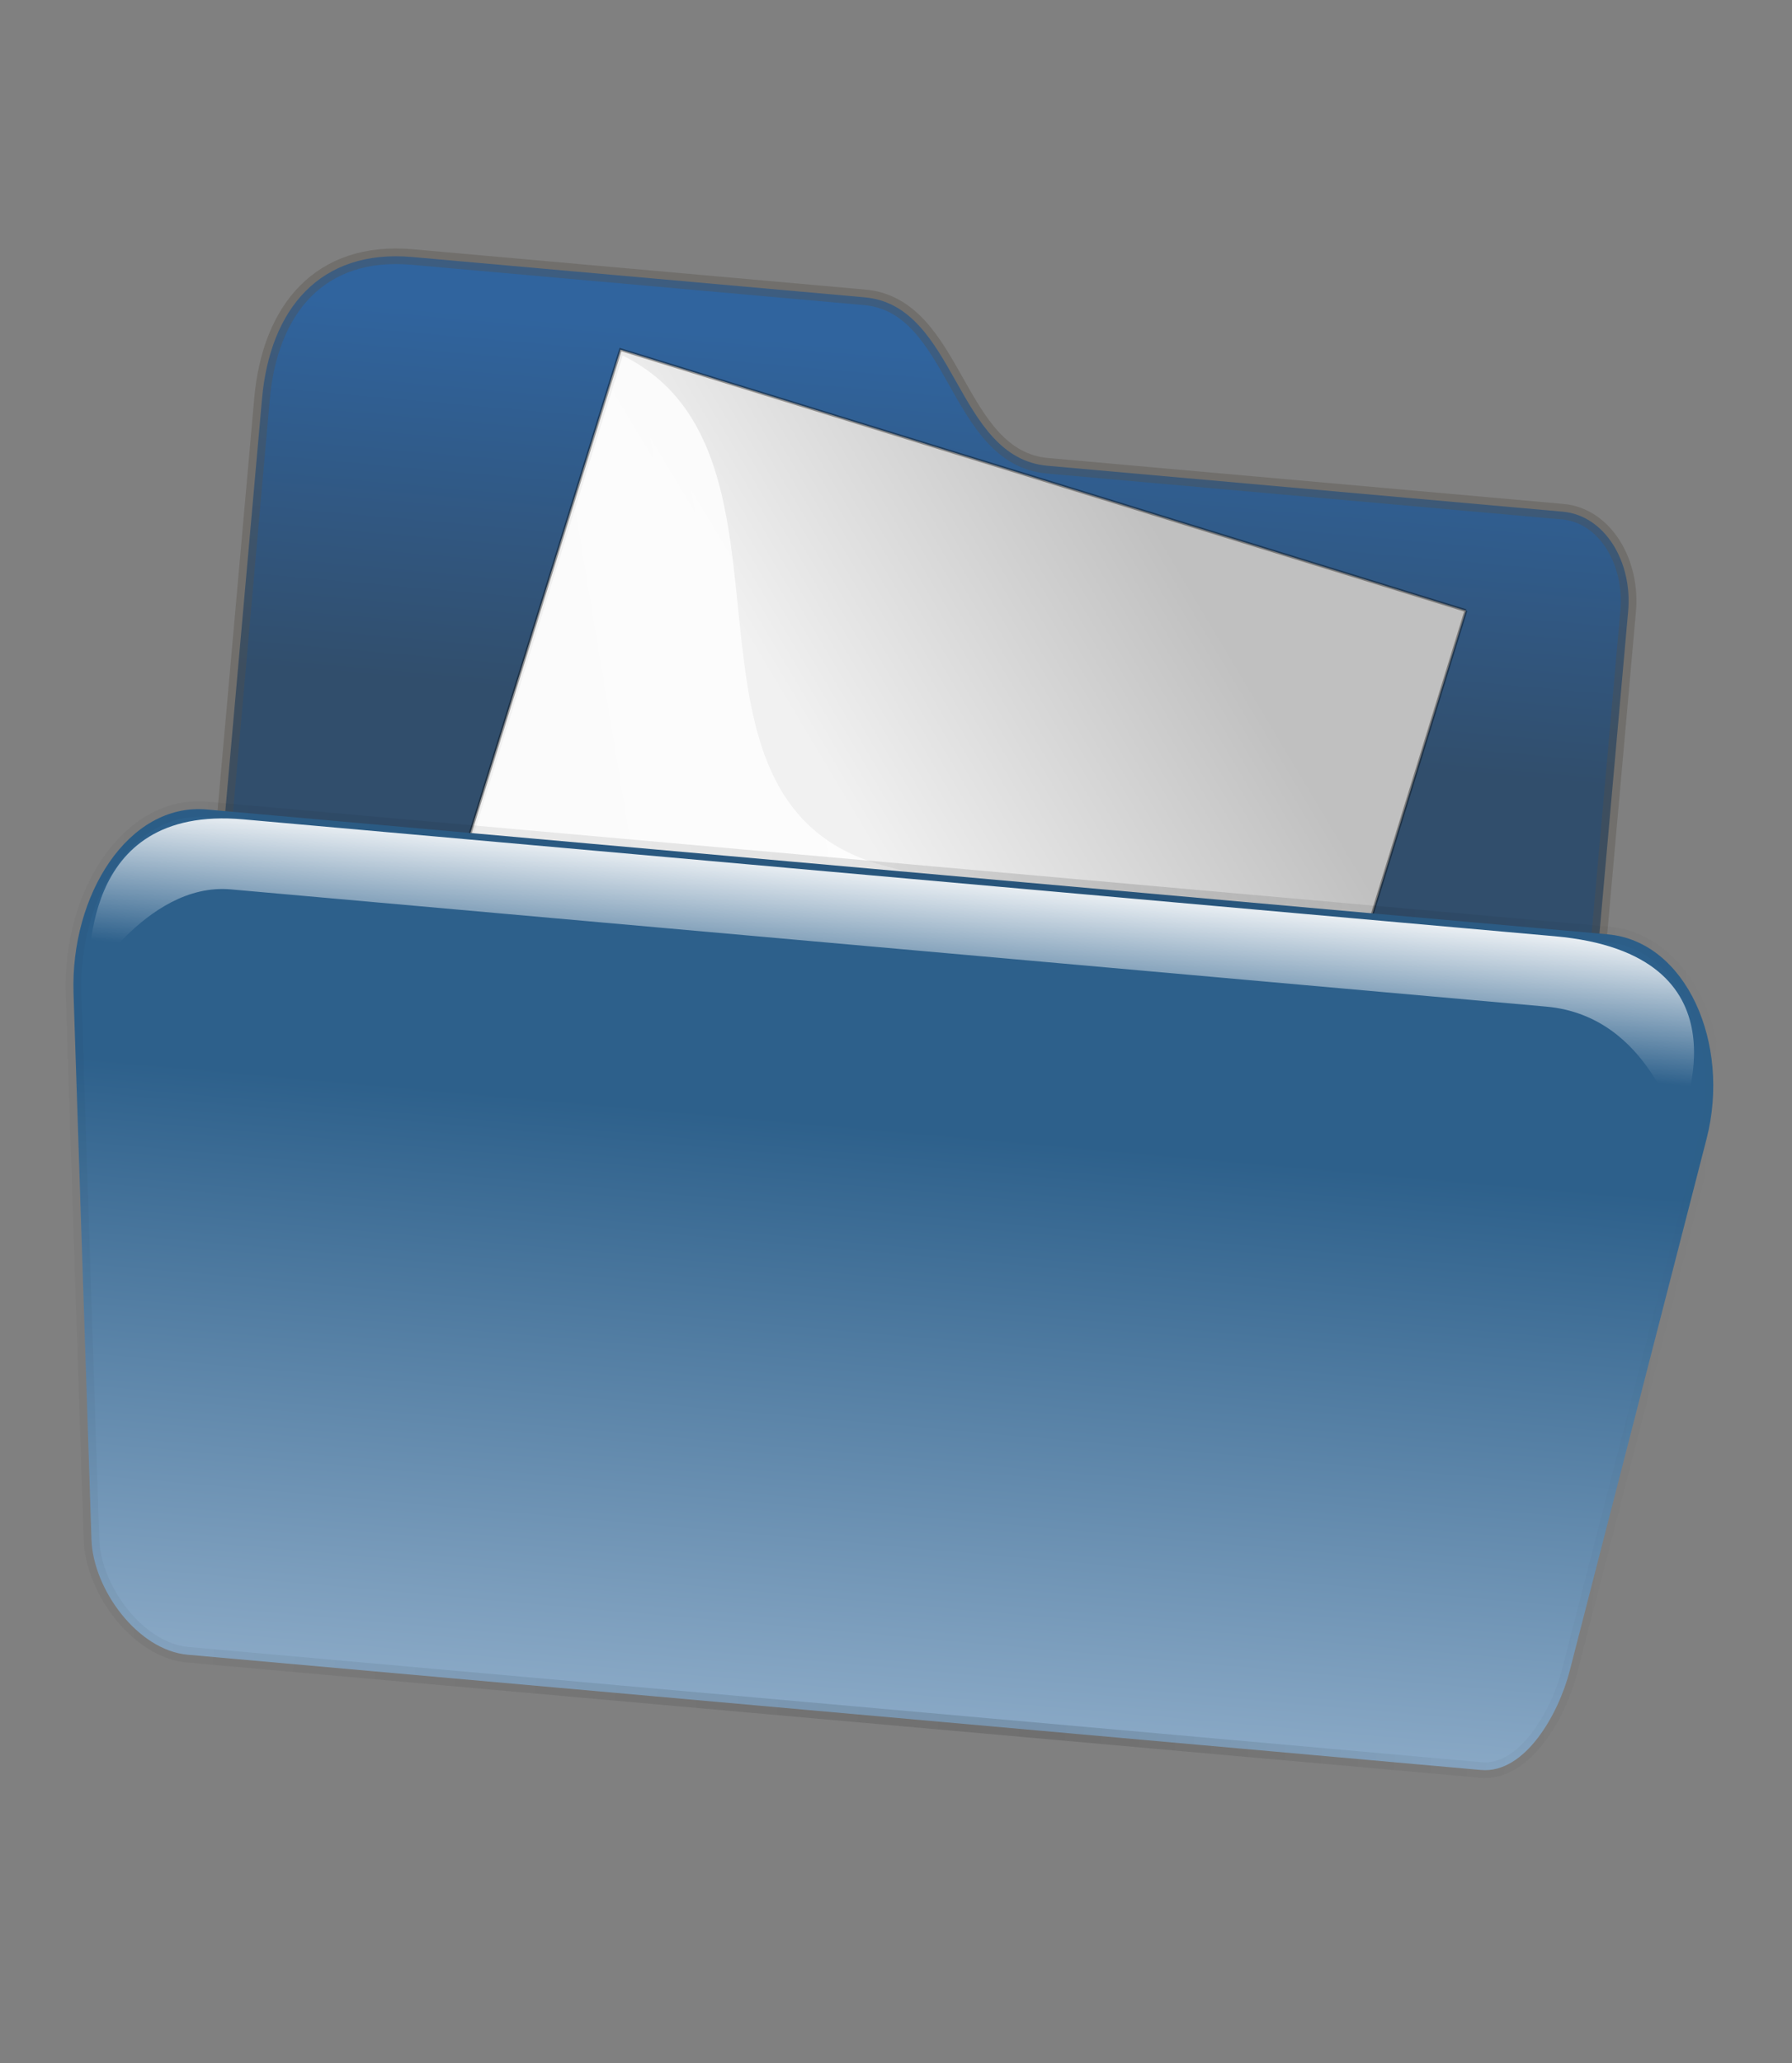 <?xml version="1.0" encoding="UTF-8" standalone="no"?>
<!-- Created with Inkscape (http://www.inkscape.org/) -->

<svg
   xmlns:dc="http://purl.org/dc/elements/1.1/"
   xmlns:cc="http://creativecommons.org/ns#"
   xmlns:rdf="http://www.w3.org/1999/02/22-rdf-syntax-ns#"
   xmlns:svg="http://www.w3.org/2000/svg"
   xmlns="http://www.w3.org/2000/svg"
   xmlns:xlink="http://www.w3.org/1999/xlink"
   xmlns:sodipodi="http://sodipodi.sourceforge.net/DTD/sodipodi-0.dtd"
   xmlns:inkscape="http://www.inkscape.org/namespaces/inkscape"
   width="249.048"
   height="286.608"
   id="svg15919"
   version="1.1"
   inkscape:version="0.48.4 r9939"
   sodipodi:docname="arquivos_simbolo.svg">
  <rect width="100%" height="100%" fill="#808080" stroke="none"/>
  <defs
     id="defs15921">
    <linearGradient
       y2="55.645"
       x2="71.571"
       y1="21.298"
       x1="71.571"
       gradientTransform="scale(1.149,0.871)"
       gradientUnits="userSpaceOnUse"
       id="linearGradient21179-7"
       xlink:href="#linearGradient1520-4"
       inkscape:collect="always" />
    <linearGradient
       id="linearGradient1520-4">
      <stop
         id="stop1522-3"
         offset="0"
         style="stop-color:#30649e;stop-opacity:1;" />
      <stop
         id="stop1523-1"
         offset="1"
         style="stop-color:#314e6c;stop-opacity:1;" />
    </linearGradient>
    <linearGradient
       y2="123.08"
       x2="55.139"
       y1="50.771"
       x1="114.469"
       gradientTransform="matrix(0.934,0.2,-0.219,1.024,17.419,-25.231)"
       gradientUnits="userSpaceOnUse"
       id="linearGradient21181-4"
       xlink:href="#linearGradient1492-69"
       inkscape:collect="always" />
    <linearGradient
       id="linearGradient1492-69">
      <stop
         id="stop1493-42"
         offset="0"
         style="stop-color:#c0c0c0;stop-opacity:1;" />
      <stop
         id="stop1496-2"
         offset="0.349"
         style="stop-color:#f1f1f1;stop-opacity:1;" />
      <stop
         id="stop1494-64"
         offset="1"
         style="stop-color:#f0f0f0;stop-opacity:1;" />
    </linearGradient>
    <linearGradient
       y2="418.536"
       x2="330.88"
       y1="236.128"
       x1="687.964"
       gradientTransform="matrix(0.152,0.032,-0.033,0.156,15.03,-15.747)"
       gradientUnits="userSpaceOnUse"
       id="linearGradient21183-1"
       xlink:href="#linearGradient1501-2"
       inkscape:collect="always" />
    <linearGradient
       id="linearGradient1501-2">
      <stop
         id="stop1502-8"
         offset="0"
         style="stop-color:#ffffff;stop-opacity:1;" />
      <stop
         id="stop1504-8"
         offset="1"
         style="stop-color:#ffffff;stop-opacity:0.714;" />
    </linearGradient>
    <linearGradient
       y2="191.011"
       x2="68.709"
       y1="111.9"
       x1="68.709"
       gradientTransform="scale(1.386,0.722)"
       gradientUnits="userSpaceOnUse"
       id="linearGradient21185-9"
       xlink:href="#linearGradient1511-2"
       inkscape:collect="always" />
    <linearGradient
       id="linearGradient1511-2">
      <stop
         id="stop1512-8"
         offset="0"
         style="stop-color:#2d608b;stop-opacity:1;" />
      <stop
         id="stop1513-8"
         offset="1"
         style="stop-color:#9db8d2;stop-opacity:1;" />
    </linearGradient>
    <linearGradient
       y2="82.82"
       x2="107.024"
       y1="82.82"
       x1="11.202"
       gradientTransform="scale(1.39,0.719)"
       gradientUnits="userSpaceOnUse"
       id="linearGradient21187-8"
       xlink:href="#linearGradient1792-6"
       inkscape:collect="always" />
    <linearGradient
       id="linearGradient1792-6">
      <stop
         id="stop1793-8"
         offset="0"
         style="stop-color:#000000;stop-opacity:0.085;" />
      <stop
         id="stop1795-3"
         offset="0.632"
         style="stop-color:#000000;stop-opacity:0.384;" />
      <stop
         id="stop1794-8"
         offset="1"
         style="stop-color:#000000;stop-opacity:0;" />
    </linearGradient>
    <linearGradient
       y2="179.428"
       x2="28.471"
       y1="216.4"
       x1="27.728"
       gradientTransform="scale(3.025,0.331)"
       gradientUnits="userSpaceOnUse"
       id="linearGradient21189-3"
       xlink:href="#linearGradient1517-3"
       inkscape:collect="always" />
    <linearGradient
       id="linearGradient1517-3">
      <stop
         id="stop1518-3"
         offset="0"
         style="stop-color:#ffffff;stop-opacity:0;" />
      <stop
         id="stop1519-8"
         offset="1"
         style="stop-color:#ffffff;stop-opacity:1;" />
    </linearGradient>
    <linearGradient
       inkscape:collect="always"
       xlink:href="#linearGradient1520-4"
       id="linearGradient17580"
       gradientUnits="userSpaceOnUse"
       gradientTransform="scale(1.149,0.871)"
       x1="71.571"
       y1="21.298"
       x2="71.571"
       y2="55.645" />
    <linearGradient
       inkscape:collect="always"
       xlink:href="#linearGradient1492-69"
       id="linearGradient17582"
       gradientUnits="userSpaceOnUse"
       gradientTransform="matrix(0.934,0.2,-0.219,1.024,17.419,-25.231)"
       x1="114.469"
       y1="50.771"
       x2="55.139"
       y2="123.08" />
    <linearGradient
       inkscape:collect="always"
       xlink:href="#linearGradient1501-2"
       id="linearGradient17584"
       gradientUnits="userSpaceOnUse"
       gradientTransform="matrix(0.152,0.032,-0.033,0.156,15.03,-15.747)"
       x1="687.964"
       y1="236.128"
       x2="330.88"
       y2="418.536" />
    <linearGradient
       inkscape:collect="always"
       xlink:href="#linearGradient1511-2"
       id="linearGradient17586"
       gradientUnits="userSpaceOnUse"
       gradientTransform="scale(1.386,0.722)"
       x1="68.709"
       y1="111.9"
       x2="68.709"
       y2="191.011" />
    <linearGradient
       inkscape:collect="always"
       xlink:href="#linearGradient1792-6"
       id="linearGradient17588"
       gradientUnits="userSpaceOnUse"
       gradientTransform="scale(1.39,0.719)"
       x1="11.202"
       y1="82.82"
       x2="107.024"
       y2="82.82" />
    <linearGradient
       inkscape:collect="always"
       xlink:href="#linearGradient1517-3"
       id="linearGradient17590"
       gradientUnits="userSpaceOnUse"
       gradientTransform="scale(3.025,0.331)"
       x1="27.728"
       y1="216.4"
       x2="28.471"
       y2="179.428" />
  </defs>
  <sodipodi:namedview
     id="base"
     pagecolor="#ffffff"
     bordercolor="#666666"
     borderopacity="1.0"
     inkscape:pageopacity="0.0"
     inkscape:pageshadow="2"
     inkscape:zoom="1.4"
     inkscape:cx="249.5513"
     inkscape:cy="125.76954"
     inkscape:document-units="px"
     inkscape:current-layer="g14499-3"
     showgrid="false"
     fit-margin-top="0"
     fit-margin-left="0"
     fit-margin-right="0"
     fit-margin-bottom="0"
     inkscape:window-width="1600"
     inkscape:window-height="838"
     inkscape:window-x="-8"
     inkscape:window-y="-8"
     inkscape:window-maximized="1" />
  <g
     inkscape:label="Layer 1"
     inkscape:groupmode="layer"
     id="layer1"
     transform="translate(-161.434,-389.058)">
    <g
       transform="matrix(1.12,0,0,1.12,-954.798,1545.289)"
       id="g14499-3">
      <g
         id="g14489-1"
         transform="matrix(1.4,0,0,1.4,-496.04,319.297)">
        <g
           transform="matrix(1.1,0.098,-0.098,1.1,-228.29,-2.766)"
           id="g14468-2">
          <g
             id="g14459-2">
            <g
               transform="translate(1086.794,-969.293)"
               id="g14442-6">
              <path
                 inkscape:connector-curvature="0"
                 d="m 27.174,98.212 0,-71.225 c 0,-7.198 3.549,-12.395 11.005,-12.395 l 36.448,0 c 7.456,0 8.361,12.158 15.818,12.158 l 41.521,0 c 3.367,0 5.932,3.482 5.932,7.484 l 0,63.979 -110.723,0 z"
                 id="path1502-9"
                 sodipodi:nodetypes="cczzzzzcc"
                 style="fill:url(#linearGradient17580);fill-rule:evenodd;stroke:#565248;stroke-width:1.25;stroke-opacity:0.34" />
              <path
                 inkscape:connector-curvature="0"
                 d="m 124.923,35.343 -8.138,38.089 -4.069,19.045 -4.069,19.045 -17.38,-3.713 -17.38,-3.713 -17.38,-3.713 -17.38,-3.713 4.069,-19.045 4.069,-19.045 8.213,-38.073 34.684,7.411 34.76,7.427 z"
                 id="rect900-1"
                 sodipodi:nodetypes="ccccccccccccc"
                 style="fill:url(#linearGradient17582);fill-opacity:1;fill-rule:evenodd;stroke:#000000;stroke-width:0.226;stroke-opacity:0.365" />
              <path
                 inkscape:connector-curvature="0"
                 d="M 55.7,20.968 40.617,90.756 108.905,105.195 112.595,87.936 C 110.944,88.2 100.136,63.089 80.516,59.922 60.878,56.752 72.333,27.43 55.7,20.968 z"
                 id="path1500-0"
                 sodipodi:nodetypes="cccczc"
                 style="fill:url(#linearGradient17584);fill-opacity:1;fill-rule:evenodd;stroke-width:1pt" />
              <path
                 inkscape:connector-curvature="0"
                 d="m 16.34,75.851 5.32,43.503 c 0.488,3.992 4.498,8.531 8.507,8.531 l 104.216,0 c 3.544,0 5.804,-5.024 6.381,-8.531 l 7.157,-43.503 C 149.205,68.045 144.887,60.205 138.569,60.205 l -112.878,0 c -6.317,0 -10.311,7.794 -9.351,15.646 z"
                 id="path1501-4"
                 sodipodi:nodetypes="czzzzzzzz"
                 style="fill:url(#linearGradient17586);fill-rule:evenodd;stroke:url(#linearGradient17588);stroke-width:1.252;stroke-opacity:0.34" />
              <path
                 inkscape:connector-curvature="0"
                 d="m 17.364,74.771 c -0.219,0.947 3.873,-8.352 10.811,-8.352 l 105.984,0 c 8.535,0 11.267,9.299 11.486,8.352 0.219,-0.947 4.58,-14.037 -11.31,-14.037 l -105.661,0 c -13.446,0 -11.091,13.089 -11.31,14.037 z"
                 id="path1503-2"
                 sodipodi:nodetypes="czzzzzz"
                 style="fill:url(#linearGradient17590);fill-rule:evenodd;stroke-width:0.904pt" />
            </g>
          </g>
        </g>
      </g>
    </g>
  </g>
</svg>
